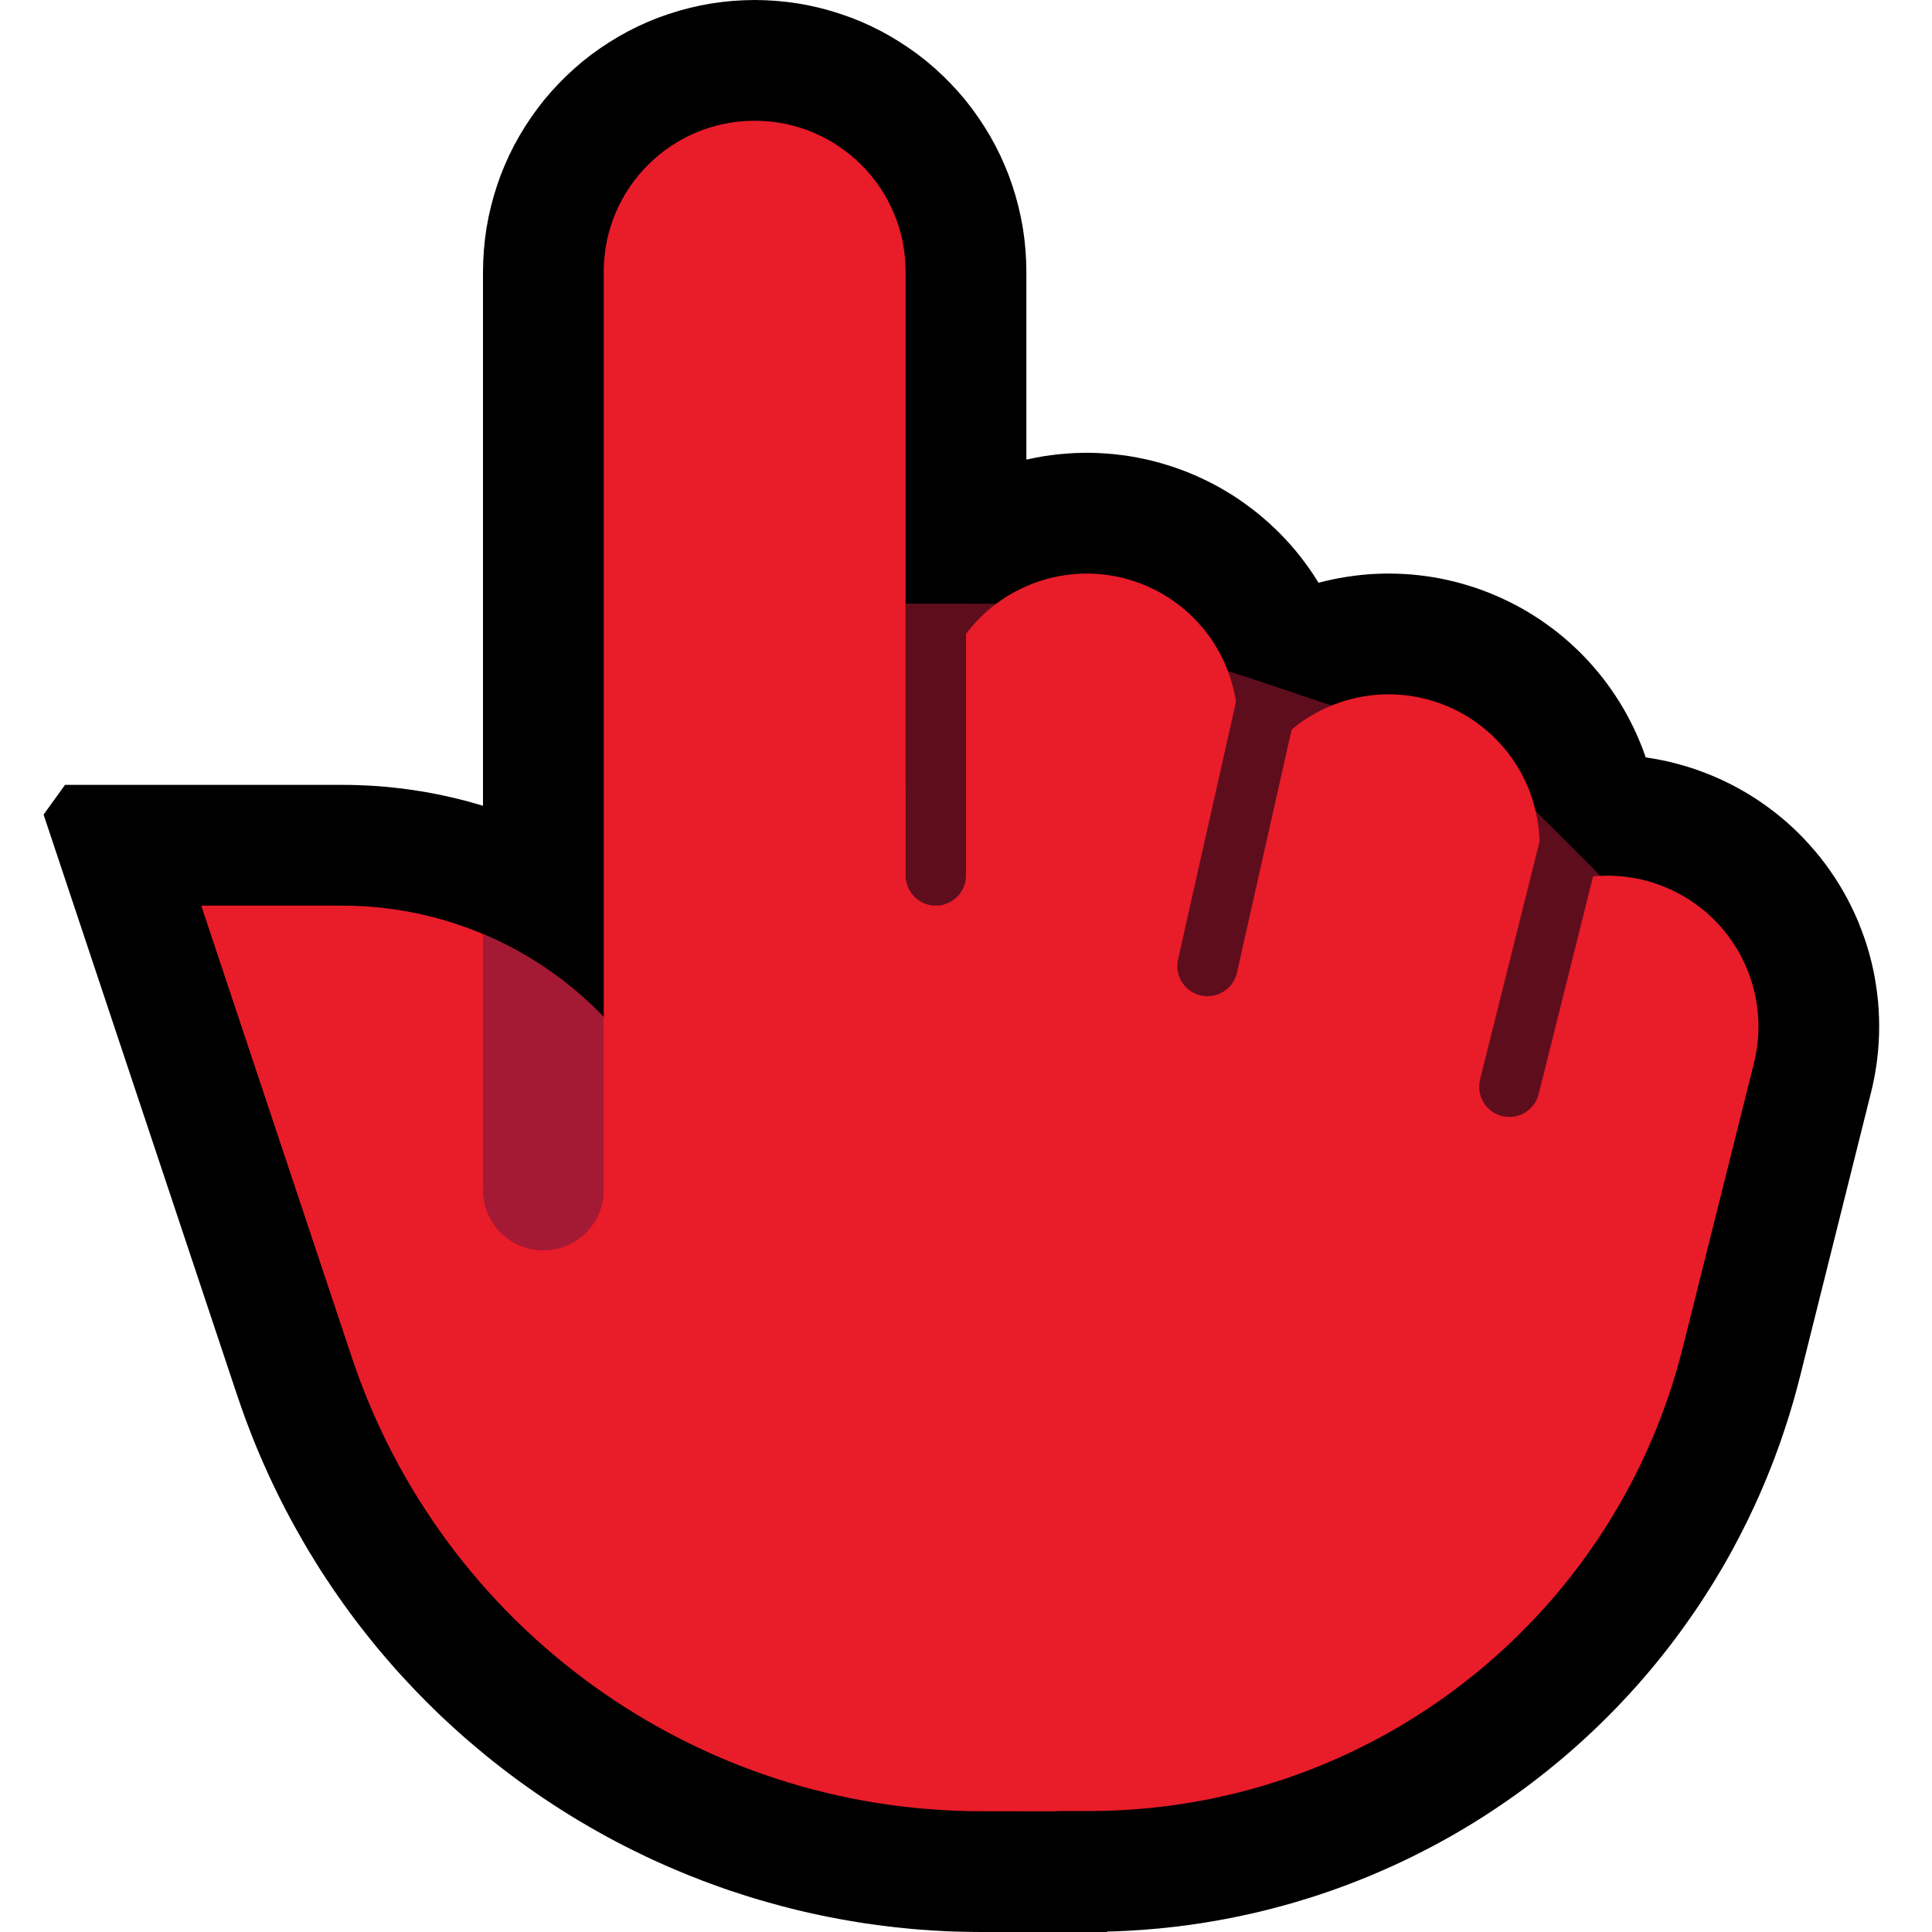 <svg clip-rule="evenodd" fill-rule="evenodd" stroke-linecap="round" stroke-miterlimit="1.5" viewBox="0 0 32 32" xmlns="http://www.w3.org/2000/svg" xmlns:xlink="http://www.w3.org/1999/xlink"><clipPath id="a"><path clip-rule="evenodd" d="m0 0h32v32h-32z"/></clipPath><clipPath id="b"><path clip-rule="evenodd" d="m17.5 30s-.488 0-1.238 0c-4.735 0-8.939-3.03-10.436-7.521-1.247-3.743-2.493-7.479-2.493-7.479h2.338c2.249 0 4.309 1.257 5.336 3.258 1.827 3.553 4.493 8.742 4.493 8.742h5z"/></clipPath><clipPath id="c"><path clip-rule="evenodd" d="m14 10h5l1 1 3 1 2 1 2 2v5h-13z"/></clipPath><path d="m0 0h32v32h-32z" fill="none"/><g clip-path="url(#a)"><path d="m23.144 9.502.12.006.119.008.119.012.119.015.119.018.118.021.117.025.116.027.116.031.115.034.114.036.113.04.112.043.111.046.109.048.109.052.106.054.106.057.103.06.102.063.101.065.098.069.097.07.095.073.093.076.09.078.089.081.087.083.084.085.082.087.079.09.078.092.074.093.073.096.069.097.067.1.065.101.061.102.059.105.056.106.053.107.051.109.047.11.045.111.041.112.039.114.035.114.033.115.029.117.026.116.023.118.02.118.017.119.014.119.011.119.007.12.004.119.001.12-.002.12-.006.12-.008.119-.012.119-.015.119-.018.119-.021.118-.025.117-.027.116-2 8-.031.116-.034.115-.036.114-.04.113-.043.112-.046.111-.048.109-.052.109-.054.106-.057.106-.06.103-.063.102-.065.101-.069.098-.07.097-.073.095-.076.093-.078.09-.081.089-.083.087-.085.084-.087.082-.09.079-.092.078-.093.074-.096.073-.097.069-.1.067-.101.065-.102.061-.105.059-.106.056-.107.053-.109.051-.11.047-.111.045-.112.041-.114.039-.114.035-.115.033-.117.029-.116.026-.118.023-.118.02-.119.017-.119.014-.119.011-.12.007-.119.004-.12.001-.12-.002-.12-.006-.119-.008-.119-.012-.119-.015-.119-.018-.118-.021-.117-.025-.116-.027-.116-.031-.115-.034-.114-.036-.113-.04-.112-.043-.111-.046-.109-.048-.109-.052-.106-.054-.106-.057-.103-.06-.102-.063-.101-.065-.098-.069-.097-.07-.095-.073-.093-.076-.09-.078-.089-.081-.087-.083-.084-.085-.082-.087-.079-.09-.078-.092-.074-.093-.073-.096-.069-.097-.067-.1-.065-.101-.061-.102-.059-.105-.056-.106-.053-.107-.051-.109-.047-.11-.045-.111-.041-.112-.039-.114-.035-.114-.033-.115-.029-.117-.026-.116-.023-.118-.02-.118-.017-.119-.014-.119-.011-.119-.007-.12-.004-.119-.001-.12.002-.12.006-.12.008-.119.012-.119.015-.119.018-.119.021-.118.025-.117.027-.116 2-8 .031-.116.034-.115.036-.114.04-.113.043-.112.046-.111.048-.109.052-.109.054-.106.057-.106.06-.103.063-.102.065-.101.069-.098.07-.097.073-.095.076-.093.078-.09.081-.089.083-.087.085-.084.087-.082.09-.079.092-.078.093-.074.096-.073.097-.069.1-.067.101-.065.102-.061.105-.059.106-.056.107-.053.109-.051.11-.047.111-.045.112-.041.114-.039.114-.035.115-.033.117-.029.116-.026.118-.023.118-.02.119-.017.119-.014.119-.011.12-.007.119-.004.12-.001.12.002z"/><path d="m12.681.004.181.011.18.018.18.025.178.033.177.04.175.047.173.054.171.06.168.068.165.074.162.081.159.088.155.094.151.1.147.105.143.112.138.118.133.123.128.128.123.133.118.138.112.143.105.147.1.151.094.155.088.159.081.162.074.165.068.168.06.171.054.173.047.175.04.177.033.178.025.18.018.18.011.181.004.181v18.5l-.004.181-.011.181-.018.18-.025.18-.033.178-.04.177-.047.175-.054.173-.06.171-.068.168-.074.165-.081.162-.088.159-.094.155-.1.151-.105.147-.112.143-.118.138-.123.133-.128.128-.133.123-.138.118-.143.111-.147.106-.151.1-.155.094-.159.088-.162.081-.165.074-.168.068-.171.06-.173.054-.175.047-.177.04-.178.033-.18.025-.18.018-.181.011-.181.004-.181-.004-.181-.011-.18-.018-.18-.025-.178-.033-.177-.04-.175-.047-.173-.054-.171-.06-.168-.068-.165-.074-.162-.081-.159-.088-.155-.094-.151-.1-.147-.106-.143-.111-.138-.118-.133-.123-.128-.128-.123-.133-.118-.138-.111-.143-.106-.147-.1-.151-.094-.155-.088-.159-.081-.162-.074-.165-.068-.168-.06-.171-.054-.173-.047-.175-.04-.177-.033-.178-.025-.18-.018-.18-.011-.181-.004-.181v-18.5l.004-.181.011-.181.018-.18.025-.18.033-.178.04-.177.047-.175.054-.173.06-.171.068-.168.074-.165.081-.162.088-.159.094-.155.1-.151.106-.147.111-.143.118-.138.123-.133.128-.128.133-.123.138-.118.143-.112.147-.105.151-.1.155-.094.159-.088.162-.081.165-.074.168-.068.171-.06.173-.054.175-.047.177-.04.178-.033.18-.025.18-.018.181-.011.181-.004.181.004z"/><path d="m26.698 12.501.137.004.137.008.137.013.136.017.136.021.135.025.134.029.133.034.132.037.131.041.129.046.128.049.127.053.125.057.123.061.121.064.119.068.117.072.115.075.112.079.11.082.108.086.105.088.102.092.099.095.096.098.093.101.09.103.087.106.084.109.08.112.077.113.073.116.07.119.066.12.062.122.059.124.055.126.05.128.048.129.043.13.039.131.035.133.031.134.027.134.022.136.019.136.015.136.01.137.006.137.002.137-.002.138-.007.137-.01.137-.015.136-.019.136-.023.135-.027.135-.031.133-1.18 4.721-.03.114-.033.126-.035.124-.036.124-.037.124-.039.124-.04.122-.041.122-.042.122-.044.121-.044.12-.046.119-.048.12-.048.118-.049.116-.051.118-.052.117-.053.114-.054.116-.055.114-.057.113-.057.113-.059.112-.059.111-.061.111-.062.11-.063.109-.065.108-.064.107-.067.107-.067.106-.068.105-.069.104-.071.104-.072.103-.072.102-.073.101-.074.1-.075.099-.076.099-.078.098-.078.097-.079.096-.08.095-.081.094-.081.093-.084.093-.083.091-.085.091-.085.09-.087.089-.087.088-.088.087-.088.085-.091.086-.09.084-.091.083-.093.083-.093.081-.093.08-.095.08-.096.078-.096.078-.097.076-.098.076-.099.075-.099.073-.099.072-.102.072-.101.07-.103.07-.103.068-.103.068-.105.066-.104.065-.107.065-.106.063-.107.062-.108.061-.109.06-.109.059-.109.057-.111.057-.111.056-.112.054-.112.054-.113.052-.114.051-.114.05-.114.049-.116.048-.116.046-.116.046-.117.044-.118.043-.117.042-.119.04-.119.04-.12.038-.12.037-.12.036-.121.035-.122.033-.122.032-.123.031-.123.03-.123.028-.124.027-.124.026-.124.025-.126.023-.125.022-.125.021-.127.019-.126.019-.127.016-.127.016-.128.014-.127.013-.129.011-.128.011-.128.008-.129.008-.129.006-.13.005-.129.003-.13.002-.118.001-1.042-.001-.138-.002-.137-.006-.137-.011-.136-.015-.136-.019-.135-.023-.135-.027-.134-.031-.132-.035-.132-.039-.13-.044-.129-.047-.127-.051-.126-.055-.124-.059-.122-.062-.12-.067-.118-.07-.116-.073-.114-.077-.111-.08-.109-.084-.106-.087-.104-.09-.1-.094-.098-.096-.095-.099-.091-.103-.089-.104-.085-.108-.082-.11-.079-.113-.075-.114-.071-.118-.068-.119-.065-.121-.06-.123-.057-.125-.053-.127-.049-.128-.045-.13-.041-.131-.037-.132-.033-.133-.029-.134-.025-.135-.021-.136-.017-.136-.012-.137-.008-.137-.005-.137.001-.137.004-.137.008-.137.013-.137.017-.136.021-.136.025-.135.029-.134.033-.133.037-.132.042-.131.045-.13.049-.128.053-.126.057-.125.061-.123.064-.121.068-.12.072-.117.075-.114.079-.113.082-.11.085-.107.089-.105.092-.102.095-.099.097-.097.101-.093.104-.09.106-.087.109-.083.111-.081.114-.077.116-.073.118-.07.12-.066.123-.062.124-.059.125-.055.128-.051.129-.047.13-.043.132-.039.132-.035.134-.031.135-.027.135-.023.136-.019.136-.014.137-.011.137-.006.138-.002 1.018.001.047-.001h.033l.035-.001.033-.001.034-.002.033-.002.034-.002.034-.003.033-.003.033-.003.033-.004.033-.004.033-.004.032-.005.032-.005.033-.005.032-.006.032-.006.032-.006.032-.007.032-.007.032-.007.031-.008.031-.008.032-.008.031-.008.031-.009.032-.01.03-.009.031-.01.03-.01.031-.01.031-.011.03-.011.03-.012.03-.011.03-.012.029-.012.03-.013.029-.013.03-.013.029-.014.029-.014.029-.014.029-.014.028-.015.029-.015.028-.015.028-.016.028-.015.028-.016.028-.017.027-.016.027-.018.027-.017.027-.017.027-.018.027-.018.026-.019.026-.018.026-.019.026-.019.026-.02.025-.019.025-.02.026-.02.024-.02.025-.021.025-.021.024-.021.023-.022.024-.022.024-.021.023-.022.023-.023.023-.023.023-.022.022-.023.022-.023.022-.024.022-.024.021-.023.021-.025.022-.024.02-.025.021-.025.02-.025.02-.025.019-.025.02-.026.019-.026.019-.026.019-.027.017-.025.019-.027.018-.027.017-.027.018-.027.016-.027.017-.029.017-.027.016-.028.016-.028.015-.028.016-.03.015-.028.015-.029.014-.03.014-.028.014-.03.014-.03.013-.03.013-.029.013-.031.013-.031.012-.03.012-.032.011-.031.011-.031.011-.031.011-.032.01-.032.01-.032.01-.032.01-.032.009-.034.009-.033.011-.044 1.174-4.697.036-.133.039-.132.043-.13.048-.129.051-.127.055-.126.059-.124.062-.122.067-.12.07-.118.073-.116.077-.114.081-.111.083-.108.087-.107.091-.103.093-.101.096-.097.1-.095.102-.092.105-.088.108-.085.11-.082.112-.079.115-.075.117-.071.12-.068.121-.064.123-.061.125-.057.127-.053.128-.048.13-.046.13-.041.133-.037.133-.033.134-.029.135-.025.136-.02.136-.017.137-.012.137-.008.137-.005.137.001z"/><path d="m17.5 30s-.488 0-1.238 0c-4.735 0-8.939-3.03-10.436-7.521-1.247-3.743-2.493-7.479-2.493-7.479h2.338c2.249 0 4.309 1.257 5.336 3.258 1.827 3.553 4.493 8.742 4.493 8.742h5z"/><path d="m5.811 13.001.14.004.139.006.139.008.139.011.138.014.138.015.137.018.137.021.135.022.135.025.135.027.134.03.134.032.132.033.132.037.131.038.13.041.13.042.128.045.128.047.126.05.126.051.125.053.123.056.123.057.122.06.121.061.119.064.119.066.117.067.116.07.115.071.114.074.112.075.111.077.11.079.109.081.107.083.106.085.105.087.102.088.102.09.1.092.099.094.097.095.096.098.094.099.092.1.091.103.089.104.088.106.086.107.083.109.083.11.08.112.079.114.077.116.075.116.073.118.071.12.069.121.067.123.061.117 3.939 7.664h6.198l.706 1.704-5.297 5.296h-2.071l-.126-.001-.131-.002-.13-.003-.13-.004-.13-.006-.13-.007-.13-.009-.129-.009-.129-.011-.128-.013-.129-.013-.128-.015-.127-.016-.128-.017-.127-.018-.127-.02-.126-.021-.126-.022-.126-.024-.125-.024-.125-.026-.124-.027-.125-.028-.123-.029-.124-.031-.123-.032-.122-.033-.122-.034-.122-.035-.121-.036-.121-.038-.12-.039-.12-.039-.12-.041-.119-.043-.118-.043-.118-.044-.117-.046-.117-.046-.116-.048-.116-.049-.115-.049-.115-.051-.114-.052-.114-.053-.113-.055-.113-.055-.111-.056-.112-.057-.111-.059-.11-.059-.109-.061-.109-.061-.108-.063-.108-.063-.107-.065-.107-.066-.105-.066-.105-.068-.105-.069-.104-.069-.103-.071-.102-.071-.102-.073-.101-.073-.1-.075-.099-.075-.099-.077-.098-.077-.098-.078-.096-.08-.096-.08-.095-.081-.095-.082-.093-.083-.093-.084-.092-.085-.092-.085-.09-.087-.089-.087-.089-.089-.088-.089-.087-.09-.086-.091-.086-.092-.085-.093-.084-.093-.082-.095-.082-.095-.082-.096-.08-.097-.079-.098-.079-.099-.077-.099-.077-.1-.075-.101-.075-.102-.074-.103-.073-.104-.072-.104-.07-.105-.071-.106-.069-.106-.068-.108-.066-.108-.067-.109-.064-.109-.064-.111-.063-.111-.062-.112-.061-.112-.06-.114-.059-.114-.058-.115-.056-.115-.056-.116-.054-.116-.053-.118-.053-.118-.051-.119-.05-.119-.049-.121-.048-.121-.046-.121-.046-.122-.044-.123-.043-.123-.041-.119-3.208-9.624.355-.492h4.602l.132.001zm1.911 8.84.031.091.03.086.03.085.032.085.032.084.033.083.034.083.035.083.036.083.036.082.037.081.037.081.039.08.039.08.04.08.04.078.042.079.042.077.043.078.043.077.045.076.044.076.046.075.046.075.048.074.047.074.048.073.049.073.05.072.051.072.051.07.051.071.053.07.053.069.053.069.055.068.054.068.056.067.056.066.057.066.057.066.058.065.059.064.059.063.06.063.06.063.061.062.061.061.063.06.062.061.063.059.064.058.064.058.065.058.066.057.065.056.067.056.067.055.067.054.068.053.069.053.069.053.07.051.069.051.071.05.071.05.071.049.072.048.072.048.073.046.074.047.073.045.074.045.075.044.075.043.075.043.076.042.076.041.077.04.077.04.078.039.078.038.078.038.079.037.079.036.079.035.08.034.08.034.081.033.08.032.082.032.081.03.082.03.083.03.082.028.083.027.083.027.002.001-4.319-8.404-.036-.07-.034-.061-.035-.061-.035-.06-.037-.059-.037-.058-.039-.058-.039-.057-.04-.055-.041-.056-.042-.055-.043-.053-.044-.053-.044-.052-.045-.051-.047-.05-.047-.049-.047-.049-.049-.048-.049-.047-.05-.045-.051-.046-.052-.044-.052-.043-.053-.043-.053-.041-.055-.04-.055-.04-.056-.039-.056-.038-.057-.036-.057-.036-.058-.035-.059-.034-.059-.033-.06-.031-.06-.031-.061-.03-.062-.029-.062-.027-.062-.027-.063-.026-.063-.024-.064-.024-.064-.022-.065-.022-.065-.02-.065-.019-.066-.018-.066-.017-.067-.016-.067-.015-.067-.013-.068-.013-.068-.011-.068-.01-.068-.009-.041-.005z"/><path d="m10 4.5c0-.663.263-1.299.732-1.768s1.105-.732 1.768-.732 1.299.263 1.768.732.732 1.105.732 1.768v15.5h-5s0-10.555 0-15.5z" stroke="#000" stroke-width="2"/><path d="m18.195 7.504.129.008.129.011.129.015.128.018.128.023.127.026.126.029.126.034.124.037.123.04.122.044.121.047.119.051.118.055.116.057.115.061.112.065.111.067.109.071.106.074.105.077.102.079.1.083.098.086.094.088.093.091.09.094.087.096.084.099.081.101.078.103.076.106.072.107.069.11.066.112.063.113.059.116.056.117.053.118.049.12.046.121.042.123.038.124.035.125.032.126.028.126.024.128.02.128.017.128.013.129.01.13.005.129.002.13v9.496l-.002.13-.005.129-.01.13-.013.129-.017.128-.02.128-.024.128-.028.126-.032.126-.035.125-.038.124-.042.123-.046.121-.049.12-.053.118-.056.117-.059.116-.063.113-.066.112-.069.11-.072.107-.076.106-.078.103-.081.101-.084.099-.087.096-.09.094-.093.091-.094.088-.098.086-.1.083-.102.08-.105.076-.106.074-.109.071-.111.067-.112.065-.115.061-.116.057-.118.055-.119.051-.121.047-.122.044-.123.041-.124.036-.126.034-.126.029-.127.026-.128.023-.128.018-.129.015-.129.011-.129.008-.13.004h-.13l-.129-.004-.13-.008-.129-.011-.129-.015-.128-.018-.128-.023-.127-.026-.126-.029-.126-.034-.124-.036-.123-.041-.122-.044-.121-.047-.119-.051-.118-.055-.116-.057-.115-.061-.112-.065-.111-.067-.109-.071-.106-.074-.105-.076-.102-.08-.1-.083-.097-.086-.095-.088-.093-.091-.09-.094-.086-.096-.085-.099-.081-.101-.078-.103-.076-.106-.072-.107-.069-.11-.066-.112-.063-.113-.059-.116-.056-.117-.053-.118-.049-.12-.045-.121-.043-.123-.038-.124-.035-.125-.032-.126-.028-.126-.024-.128-.02-.128-.017-.128-.013-.129-.009-.13-.006-.129-.002-.13v-9.496l.002-.13.006-.129.009-.13.013-.129.017-.128.02-.128.024-.128.028-.126.032-.126.035-.125.038-.124.043-.123.045-.121.049-.12.053-.118.056-.117.059-.116.063-.113.066-.112.069-.11.072-.107.076-.106.078-.103.081-.101.085-.099.086-.096.09-.094.093-.091.095-.088.097-.086.1-.083.102-.079.105-.077.106-.074.109-.071.111-.067.112-.065.115-.061.116-.057.118-.055.119-.051.121-.047.122-.044.123-.04.124-.037.126-.034.126-.029.127-.026.128-.023.128-.018.129-.015.129-.011.13-.008.129-.004h.13z"/><path d="m14 10h5l1 1 3 1 2 1 2 2v5h-13z" fill="#5e0d1c"/><g fill="#e91c2a"><path d="m23.077 11.501.089.005.089.007.089.011.088.014.087.017.087.02.087.023.085.026.084.029.083.033.082.035.081.038.079.041.078.044.076.046.075.049.072.052.071.055.069.057.067.059.064.062.062.063.06.067.058.068.055.07.053.072.049.074.048.076.044.077.042.079.039.08.036.082.033.083.03.084.027.085.024.086.021.087.018.087.015.088.011.089.009.088.005.089.002.09-.001.089-.005.089-.007.089-.011.089-.014.088-.017.087-.02.087-2 8-.023.087-.026.085-.029.084-.033.083-.035.082-.038.081-.041.079-.044.078-.046.076-.049.075-.052.072-.055.071-.057.069-.059.067-.062.064-.063.062-.067.06-.068.058-.07.055-.072.053-.074.049-.076.048-.077.044-.079.042-.08.039-.082.036-.083.033-.084.03-.085.027-.086.024-.087.021-.087.018-.088.015-.089.011-.088.009-.089.005-.09.002-.089-.001-.089-.005-.089-.007-.089-.011-.088-.014-.087-.017-.087-.02-.087-.023-.085-.026-.084-.029-.083-.033-.082-.035-.081-.038-.079-.041-.078-.044-.076-.046-.075-.049-.072-.052-.071-.055-.069-.057-.067-.059-.064-.062-.062-.063-.06-.067-.058-.068-.055-.07-.053-.072-.049-.074-.048-.076-.044-.077-.042-.079-.039-.08-.036-.082-.033-.083-.03-.084-.027-.085-.024-.086-.021-.087-.018-.087-.015-.088-.011-.089-.009-.088-.005-.089-.002-.09.001-.089.005-.089.007-.089.011-.089.014-.088.017-.087.02-.087 2-8 .023-.087.026-.085.029-.084.033-.083.035-.082.038-.081.041-.079.044-.078.046-.076.049-.075.052-.072.055-.071.057-.069.059-.067.062-.064.063-.062.067-.06.068-.058.07-.055.072-.053.074-.049.076-.048.077-.044.079-.042.08-.039.082-.036.083-.033.084-.03.085-.027.086-.024.087-.021.087-.018.088-.015.089-.011.088-.009.089-.005.09-.002z"/><path d="m18.145 9.504.097.008.096.011.096.015.095.019.095.022.093.026.092.03.091.033.09.036.088.041.087.043.085.047.083.05.081.053.079.057.077.059.074.062.072.066.069.067.066.071.064.073.061.076.058.077.055.08.051.082.049.084.045.086.042.087.038.09.035.09.032.092.027.093.025.093.02.095.017.096.013.096.01.096.005.097.002.097v9.496l-.002.097-.005.097-.01.096-.013.096-.017.096-.02.095-.025.093-.027.093-.032.092-.035.091-.038.089-.042.087-.045.086-.049.084-.051.082-.055.08-.058.078-.061.075-.064.073-.066.071-.069.067-.072.066-.074.062-.077.059-.079.057-.081.053-.083.05-.085.047-.087.043-.088.041-.09.036-.091.033-.092.03-.093.026-.095.022-.095.019-.096.015-.096.011-.097.008-.096.004h-.097l-.097-.004-.097-.008-.096-.011-.096-.015-.095-.019-.095-.022-.093-.026-.092-.03-.091-.033-.09-.036-.088-.041-.087-.043-.085-.047-.083-.05-.081-.053-.079-.057-.077-.059-.074-.062-.072-.066-.069-.067-.066-.071-.064-.073-.061-.075-.058-.078-.055-.08-.051-.082-.049-.084-.045-.086-.042-.087-.038-.089-.035-.091-.032-.092-.027-.093-.025-.093-.02-.095-.017-.096-.013-.096-.009-.096-.006-.097-.002-.097v-9.496l.002-.097.006-.097.009-.096.013-.096.017-.096.02-.095.025-.093.027-.093.032-.092.035-.09.038-.09.042-.087.045-.086.049-.084.051-.082.055-.08.058-.077.061-.076.064-.073.066-.071.069-.067.072-.066.074-.062.077-.059.079-.057.081-.053.083-.05.085-.047.087-.043.088-.041.09-.036.091-.033.092-.03.093-.026.095-.022.095-.019.096-.015.096-.011.097-.008.097-.004h.097z"/><path d="m17.5 30s-.488 0-1.238 0c-4.735 0-8.939-3.03-10.436-7.521-1.247-3.743-2.493-7.479-2.493-7.479h2.338c2.249 0 4.309 1.257 5.336 3.258 1.827 3.553 4.493 8.742 4.493 8.742h5z"/></g><g clip-path="url(#b)"><path d="m10 14h-2v5.71c0 .552.448 1 1 1s1-.448 1-1c0-1.87 0-5.71 0-5.71z" fill="#a41933"/></g><path d="m26.678 14.504.102.005.101.008.101.013.101.016.1.021.099.025.098.028.096.033.095.037.094.04.092.045.09.048.088.051.086.055.083.059.081.062.079.065.075.069.073.071.07.074.067.077.063.08.06.083.057.084.054.087.049.089.046.091.043.093.038.094.035.096.031.098.026.098.023.099.019.101.014.101.01.101.007.102.002.102-.003.102-.006.102-.01.101-.015.101-.018.1-.023.1-1.179 4.712-.026.099-.028.105-.029.104-.03.104-.031.103-.032.103-.034.103-.034.102-.035.101-.037.101-.037.1-.038.1-.04.1-.04.098-.041.097-.043.098-.043.098-.044.096-.045.096-.046.095-.048.095-.048.094-.048.093-.051.093-.05.092-.052.092-.052.091-.054.09-.054.09-.055.089-.057.089-.057.087-.057.087-.059.087-.06.085-.06.085-.061.085-.062.083-.063.083-.064.083-.064.081-.065.081-.066.08-.067.079-.068.079-.068.078-.069.077-.07.077-.071.076-.071.074-.072.075-.073.073-.073.073-.074.072-.075.071-.076.07-.076.069-.077.069-.078.068-.079.068-.078.066-.08.065-.081.065-.081.064-.081.063-.083.062-.082.062-.084.06-.084.06-.085.059-.085.058-.086.057-.087.056-.087.056-.088.054-.088.054-.089.053-.09.052-.09.051-.09.05-.091.049-.092.048-.092.048-.093.046-.093.046-.094.044-.094.044-.095.043-.095.041-.096.041-.096.04-.097.039-.097.038-.098.037-.097.035-.099.036-.099.034-.099.032-.1.032-.1.031-.101.03-.101.029-.101.028-.102.027-.102.026-.103.025-.103.023-.103.023-.104.022-.104.02-.104.02-.104.018-.106.018-.105.016-.105.015-.106.014-.106.013-.106.012-.107.011-.107.009-.107.009-.108.007-.107.007-.108.005-.108.004-.108.003-.109.002h-.102-1.042l-.102-.002-.102-.006-.101-.011-.101-.014-.1-.019-.1-.022-.098-.027-.098-.031-.096-.035-.094-.038-.093-.043-.091-.046-.089-.049-.087-.054-.084-.057-.083-.06-.079-.064-.077-.066-.075-.07-.071-.073-.068-.076-.066-.078-.062-.081-.058-.084-.055-.086-.052-.088-.048-.09-.044-.091-.041-.094-.036-.095-.033-.097-.029-.098-.024-.099-.021-.1-.017-.1-.012-.101-.008-.102-.004-.102v-.102l.004-.102.008-.102.012-.101.017-.1.021-.1.024-.099.029-.098.033-.097.036-.095.041-.093.044-.092.048-.09.052-.088.055-.086.058-.084.062-.081.066-.078.068-.076.071-.073.075-.07.077-.066.079-.064.083-.06.084-.057.087-.053.089-.05.091-.046.093-.043.094-.038.096-.035.098-.031.098-.026.1-.023.1-.019.101-.014.101-.011.102-.006.102-.002h1.029.062l.055-.001.055-.002.056-.002.054-.002.055-.003.055-.004.054-.005.054-.005.054-.005.054-.006.054-.007.054-.007.053-.007.054-.009.052-.008.053-.01.053-.01.053-.01.052-.011.052-.011.052-.012.052-.013.052-.013.051-.014.052-.014.051-.014.05-.015.051-.016.05-.016.051-.017.05-.017.049-.018.05-.018.05-.019.049-.019.049-.019.049-.021.048-.02.048-.022.048-.021.048-.022.048-.023.047-.023.047-.024.046-.023.047-.025.046-.025.046-.025.046-.026.045-.027.045-.026.045-.028.045-.027.044-.028.044-.029.044-.029.043-.03.043-.029.043-.031.042-.031.043-.031.041-.031.042-.033.041-.032.041-.033.04-.033.041-.034.039-.034.04-.034.039-.035.039-.036.038-.035.038-.037.038-.036.037-.037.037-.037.037-.038.036-.038.036-.038.035-.039.035-.039.035-.04.034-.04.034-.04.033-.041.034-.041.032-.041.032-.041.032-.043.031-.042.031-.042.031-.044.03-.043.03-.044.029-.044.029-.044.028-.045.028-.045.028-.045.027-.046.026-.045.026-.047.026-.047.025-.046.025-.048.024-.048.024-.047.023-.048.023-.049.023-.049.021-.048.022-.05.021-.05.02-.05.02-.05.019-.05.02-.051.018-.052.018-.051.017-.052.017-.051.017-.053.015-.053.016-.053.015-.053.014-.053.015-.061 1.176-4.699.027-.098.031-.098.035-.096.038-.094.043-.093.046-.091.05-.089.053-.087.057-.084.06-.082.064-.08.067-.077.07-.074.073-.072.075-.068.079-.065.081-.062.083-.059.086-.055.088-.051.09-.048.092-.045.094-.04.095-.037.096-.032.098-.029.099-.025.1-.02.101-.017.101-.012.102-.008.102-.005h.102z" fill="#e91c2a"/><path d="m22 13h-11v11l2 3 9-2z" fill="#e91c2a"/><path d="m10 4.5c0-1.381 1.119-2.5 2.5-2.5s2.5 1.119 2.5 2.5v18.5h-5s0-12.933 0-18.5z" fill="#e91c2a"/><path d="m14 10h5l1 1 3 1 2 1 2 2v5h-13z" fill="none"/><g clip-path="url(#c)" fill="none" stroke="#5e0d1c"><path d="m15.5 5v9.5"/><path d="m20 16 1.125-5"/><path d="m25 18 1.25-5"/></g></g></svg>